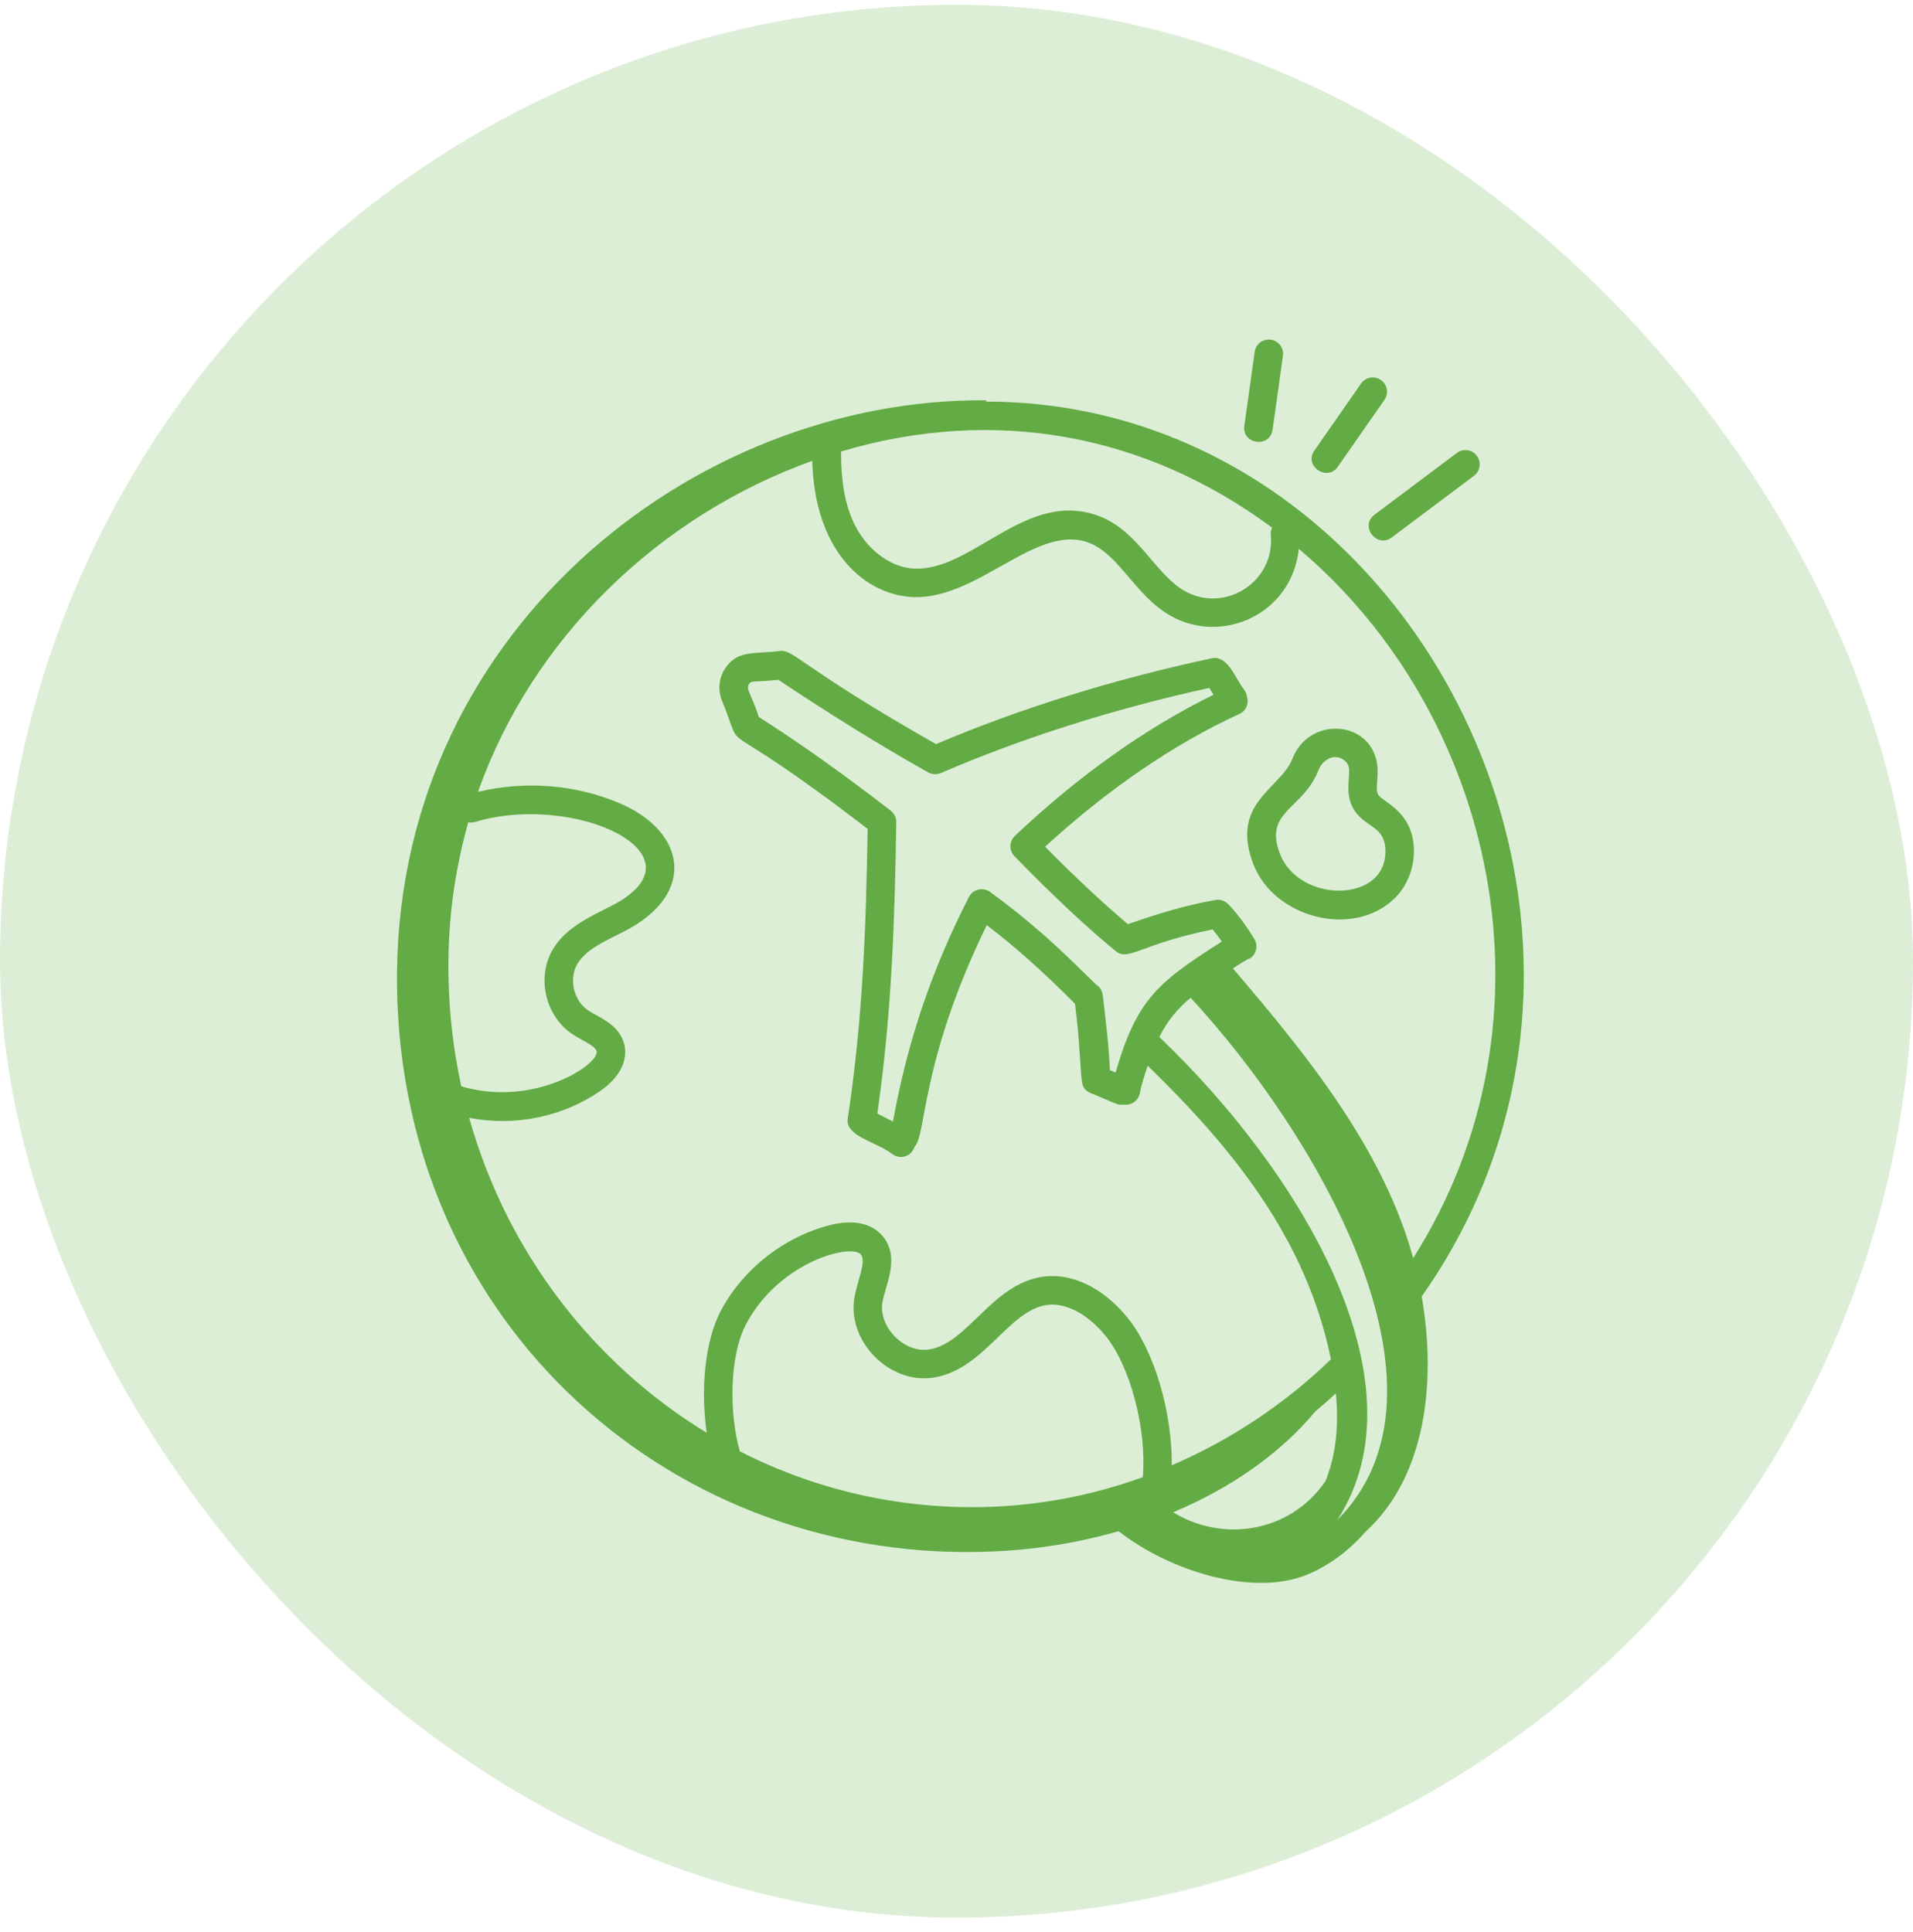<?xml version="1.0" encoding="UTF-8"?>
<svg viewBox="0 0 100 101" xmlns="http://www.w3.org/2000/svg">
<rect y=".25" width="100" height="100" rx="50" fill="#DDEED6"/>
<path d="m51.516 20.994 0.07-0.068c-15.456-0.149-31.098 12.334-30.832 30.681 0.258 17.748 14.556 30.263 31.24 29.496 2.194-0.097 4.369-0.451 6.481-1.055 2.627 2.062 6.984 3.436 9.834 2.28 1.163-0.482 2.201-1.256 3.068-2.246 3.212-2.934 3.701-7.944 2.942-12.305 4.785-6.792 6.138-14.604 4.907-21.876-2.262-13.374-13.26-24.915-27.711-24.907zm14.982 6.59c-0.057 0.116-0.082 0.245-0.071 0.374 0.246 2.428-2.376 4.132-4.495 2.939-1.565-0.883-2.425-3.168-4.522-3.933-3.842-1.407-6.684 3.069-9.796 2.746-1.187-0.126-2.356-1.055-2.979-2.366-0.467-0.982-0.675-2.195-0.672-3.741 8.021-2.383 15.907-0.926 22.535 3.981zm-41.674 15.388c5.225-1.571 12.272 1.72 7.165 4.372-1.188 0.598-2.408 1.15-3.086 2.28-0.86 1.437-0.413 3.456 0.976 4.409 0.533 0.363 1.23 0.622 1.306 0.916 0.179 0.684-3.27 2.966-7.072 1.841-0.399-1.833-0.621-3.701-0.664-5.576-0.074-2.78 0.274-5.554 1.031-8.23 0.114 0.023 0.232 0.019 0.344-0.013zm14.207 26.193c1.765-3.25 5.485-4.163 5.968-3.586 0.306 0.367-0.186 1.382-0.333 2.232-0.407 2.307 1.838 4.58 4.155 4.204 2.654-0.433 3.901-3.538 5.934-3.798 0.962-0.119 2.081 0.464 3.002 1.574 1.34 1.611 2.196 4.958 1.981 7.429-2.673 0.973-5.487 1.501-8.331 1.564-4.42 0.1-8.796-0.902-12.733-2.913-0.562-1.981-0.567-5.004 0.358-6.706zm18.986-13.222c-0.047-1.201-0.192-2.37-0.372-3.931-0.013-0.109-0.051-0.214-0.11-0.306-0.059-0.093-0.137-0.171-0.23-0.23-0.977-0.924-2.682-2.76-5.551-4.848-0.087-0.064-0.187-0.107-0.293-0.129-0.106-0.021-0.215-0.019-0.32 0.006s-0.203 0.072-0.288 0.139c-0.085 0.067-0.154 0.151-0.203 0.247-1.962 3.848-3.196 7.5-3.972 11.738-0.651-0.328-0.691-0.348-0.816-0.417 0.777-5.378 0.916-10.468 0.99-15.23 0.002-0.116-0.023-0.23-0.074-0.335-0.05-0.104-0.124-0.196-0.216-0.267-2.473-1.914-4.731-3.519-6.897-4.9-0.406-1.252-0.689-1.449-0.515-1.716 0.135-0.209 0.216-0.082 1.538-0.224 2.794 1.862 5.429 3.489 7.832 4.839 0.203 0.113 0.447 0.127 0.662 0.034 4.244-1.834 9.088-3.369 14.035-4.45 0.061 0.094 0.161 0.259 0.219 0.358-3.501 1.71-7.075 4.241-10.385 7.378-0.072 0.068-0.129 0.149-0.169 0.24-0.04 0.09-0.061 0.188-0.064 0.287-0.002 0.099 0.016 0.197 0.052 0.289 0.036 0.092 0.091 0.176 0.16 0.246 1.973 2.028 3.757 3.7 5.298 4.966 0.668 0.545 1.348-0.398 5.063-1.137 0.156 0.184 0.32 0.401 0.482 0.631-3.31 2.107-4.445 2.992-5.556 6.848-0.1-0.043-0.201-0.085-0.301-0.127zm4.224-3.78c6.558 7.085 14.451 20.479 7.667 27.297 4.679-7.227-1.944-18.229-9.303-25.244 0.387-0.797 0.946-1.499 1.637-2.054zm7.593 20.677c0.181 1.97-0.08 3.419-0.542 4.582-1.963 2.857-5.57 3.137-7.962 1.635 2.855-1.199 5.497-2.952 7.438-5.284 0.365-0.298 0.714-0.615 1.066-0.933zm-5.383-22.216c0.284-0.186 0.554-0.355 0.783-0.487 0.028-0.011 0.058-7e-3 0.084-0.022 0.169-0.102 0.291-0.268 0.338-0.46 0.048-0.192 0.017-0.395-0.085-0.564-0.208-0.344-0.758-1.213-1.382-1.836-0.084-0.085-0.188-0.148-0.302-0.184s-0.235-0.044-0.353-0.022c-1.672 0.293-3.153 0.775-4.576 1.262-1.283-1.078-2.734-2.436-4.326-4.046 3.267-3.002 6.768-5.395 10.161-6.943 0.164-0.077 0.295-0.211 0.366-0.378 0.071-0.167 0.079-0.354 0.021-0.526-0.014-0.126-0.061-0.247-0.136-0.349-0.484-0.626-0.868-1.828-1.7-1.656-5.06 1.077-10.035 2.625-14.413 4.487-6.992-3.964-7.431-4.956-8.152-4.87-1.367 0.174-2.228-0.069-2.876 0.917-0.158 0.241-0.256 0.515-0.287 0.801-0.031 0.286 0.006 0.575 0.109 0.844 1.381 3.337-0.862 0.209 7.629 6.741-0.08 4.925-0.232 9.803-1.039 15.137-0.141 0.937 1.446 1.191 2.333 1.862 0.095 0.073 0.206 0.121 0.324 0.141s0.239 0.011 0.352-0.026c0.114-0.037 0.217-0.101 0.3-0.186 0.083-0.086 0.145-0.19 0.179-0.305 0.646-0.634 0.288-4.423 3.779-11.594 1.517 1.159 2.972 2.459 4.615 4.117 0.055 0.598 0.136 0.839 0.305 3.499 0.073 1.131 0.136 0.996 1.161 1.435 0.762 0.331 0.811 0.365 1.071 0.328 0.19 0.031 0.384-0.013 0.542-0.122s0.267-0.276 0.305-0.465c0.093-0.465 0.247-0.957 0.416-1.439 4.482 4.354 8.3 9.081 9.575 15.349-2.416 2.333-5.235 4.21-8.32 5.538 0.03-2.736-0.909-6.031-2.349-7.764-1.267-1.527-2.853-2.288-4.341-2.101-2.693 0.347-3.939 3.474-5.984 3.807-1.297 0.215-2.675-1.175-2.447-2.475 0.171-0.954 0.938-2.34 8e-3 -3.448-0.563-0.676-1.533-0.881-2.732-0.58-2.386 0.6-4.513 2.248-5.689 4.411-0.92 1.697-1.087 4.309-0.773 6.451-5.924-3.604-10.447-9.433-12.419-16.466 2.465 0.478 4.94-0.092 6.83-1.389 1.032-0.71 1.495-1.61 1.269-2.476-0.273-1.044-1.32-1.372-1.906-1.769-0.736-0.504-0.993-1.655-0.538-2.412 0.446-0.748 1.411-1.179 2.495-1.725 3.774-1.96 3.164-5.205-0.287-6.676-2.301-0.984-4.963-1.183-7.403-0.595 2.853-8.053 9.456-14.426 17.475-17.303 0.119 4.598 2.58 6.845 4.991 7.102 3.526 0.368 6.632-3.857 9.444-2.83 1.603 0.586 2.437 2.781 4.303 3.832 2.69 1.517 6.332-0.079 6.696-3.505 5.131 4.34 8.585 10.454 9.794 17.034 1.225 6.662 0.149 13.798-3.817 20.048-1.568-5.737-5.618-10.692-9.423-15.148z" fill="#63AB45"/>
<path d="m72.494 41.922c-0.534-0.371-0.554-0.388-0.502-1.105 0.024-0.337 0.052-0.72-0.052-1.12-0.533-2.077-3.543-2.2-4.39-0.014-0.596 1.542-3.277 2.285-2.027 5.507 1.078 2.779 5.165 3.873 7.345 1.806 0.672-0.636 1.062-1.594 1.043-2.561-0.026-1.203-0.572-1.926-1.417-2.512zm-5.58 2.727c-0.88-2.265 1.198-2.291 2.027-4.428 0.149-0.385 0.53-0.645 0.862-0.645 0.305 0 0.625 0.224 0.694 0.49 0.121 0.474-0.216 1.322 0.212 2.141 0.566 1.083 1.686 0.895 1.712 2.256 0.054 2.772-4.511 2.759-5.506 0.186zm-0.39-22.186 0.545-3.896c0.018-0.191-0.038-0.382-0.158-0.533-0.119-0.151-0.292-0.25-0.482-0.276-0.19-0.027-0.384 0.021-0.54 0.133-0.156 0.112-0.263 0.28-0.298 0.469l-0.545 3.897c-0.135 0.977 1.34 1.183 1.477 0.206zm4.615-2.4-2.431 3.488c-0.57 0.816 0.672 1.645 1.223 0.852l2.431-3.487c0.058-0.08 0.1-0.171 0.123-0.268 0.023-0.097 0.026-0.197 0.01-0.294s-0.052-0.191-0.105-0.275c-0.053-0.084-0.122-0.156-0.203-0.213-0.081-0.057-0.173-0.097-0.27-0.117-0.097-0.021-0.197-0.022-0.295-0.004-0.098 0.018-0.19 0.056-0.273 0.111-0.083 0.055-0.154 0.125-0.209 0.208zm1.61 8.035 4.302-3.226c0.158-0.119 0.263-0.295 0.291-0.491 0.028-0.196-0.023-0.395-0.142-0.553-0.119-0.158-0.295-0.263-0.491-0.291-0.196-0.028-0.395 0.023-0.553 0.142l-4.303 3.227c-0.794 0.595 0.117 1.778 0.895 1.193l1e-3 -1e-3z" fill="#63AB45"/>
</svg>
